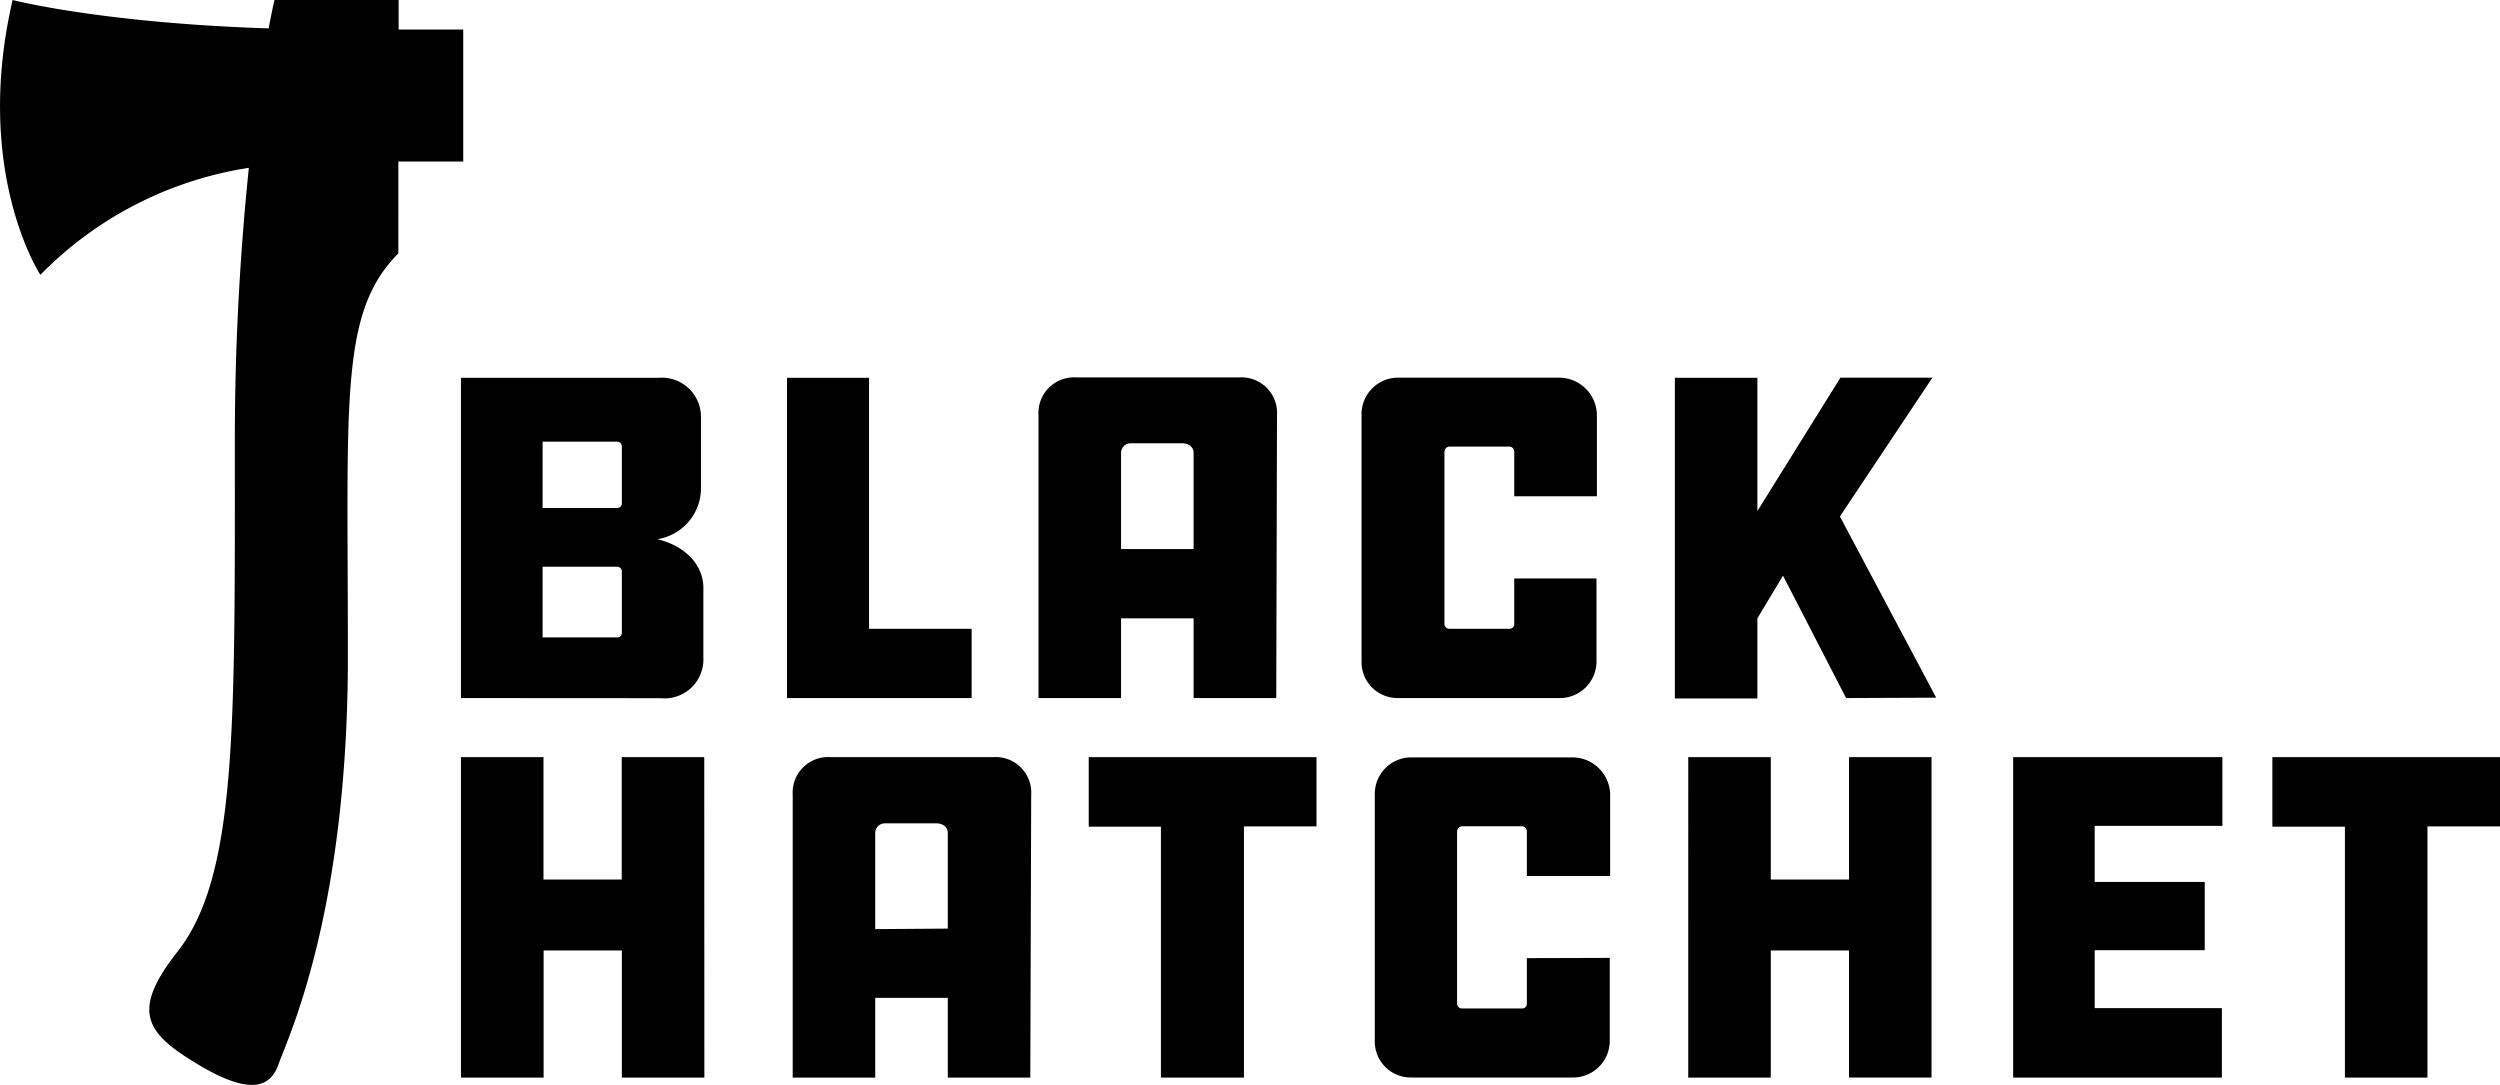 <svg id="Layer_1" data-name="Layer 1" xmlns="http://www.w3.org/2000/svg" viewBox="0 0 198.12 86"><title>Artboard 3</title><path d="M36.53,55.32V29.94H52.17a3.11,3.11,0,0,1,3.38,3.2v5.64a4.09,4.09,0,0,1-3.46,3.95c2.33.56,3.65,2.14,3.65,3.84v5.53a3.08,3.08,0,0,1-3.38,3.23ZM49.28,35.39A.38.38,0,0,0,48.9,35H43v5.26H48.9a.37.37,0,0,0,.38-.41Zm0,9.93a.38.38,0,0,0-.38-.41H43v5.6H48.9a.35.35,0,0,0,.38-.38ZM62.37,29.94h6.5V49.83H77v5.49H62.37Zm38.77,25.38H94.59V49H88.84v6.32H82.3V32.91a2.82,2.82,0,0,1,3-3h12.9a2.82,2.82,0,0,1,3,3ZM94.59,43.51V35.88c0-.45-.38-.75-.9-.75H89.63a.76.76,0,0,0-.79.75v7.63Zm31.93,2.33v6.58a2.91,2.91,0,0,1-3,2.9H110.8a2.85,2.85,0,0,1-2.9-2.9V32.79a2.89,2.89,0,0,1,2.9-2.86h12.75a3,3,0,0,1,3,2.86v6.54H120V35.8a.41.41,0,0,0-.34-.41h-4.78a.42.42,0,0,0-.41.41V49.45a.39.39,0,0,0,.41.38h4.78a.37.37,0,0,0,.34-.38V45.84Zm19.78,9.48-5-9.7L139.27,49v6.35h-6.54V29.94h6.54V40.5l6.58-10.57h7.29l-7.33,11,7.63,14.36ZM55.82,85.4H49.28V75.32h-6.2V85.4H36.53V60h6.54v9.7h6.2V60h6.54Zm25.83,0H75.11V79.08H69.36V85.4H62.82V63a2.82,2.82,0,0,1,3-3h12.9a2.82,2.82,0,0,1,3,3ZM75.11,73.59V66c0-.45-.38-.75-.9-.75H70.15a.76.76,0,0,0-.79.75v7.63ZM104.33,60v5.49H98.58V85.4H92V65.51H86.28V60Zm23.24,15.91v6.58a2.91,2.91,0,0,1-3,2.9H111.85a2.85,2.85,0,0,1-2.9-2.9V62.88a2.89,2.89,0,0,1,2.9-2.86H124.6a3,3,0,0,1,3,2.86v6.54H121V65.89a.41.41,0,0,0-.34-.41h-4.78a.42.42,0,0,0-.41.41V79.54a.39.39,0,0,0,.41.38h4.78a.37.37,0,0,0,.34-.38V75.93Zm25.5,9.48h-6.54V75.32h-6.2V85.4h-6.54V60h6.54v9.7h6.2V60h6.54ZM159.54,60h16.58v5.45H166v4.44h8.72v5.41H166v4.59h10.08V85.4H159.54Zm38.58,0v5.49h-5.75V85.4h-6.54V65.51h-5.75V60ZM31.59,2.34V0H21.75s-.18.77-.46,2.25C8,1.82,1,0,1,0-2.16,13.63,3.2,21.78,3.2,21.78A29.39,29.39,0,0,1,19.72,13.3a211.54,211.54,0,0,0-1.11,22.1c0,22.12.18,34-4.53,40-3.44,4.38-2.72,6.17.72,8.4,4.48,2.9,6.5,2.71,7.26.57s5.51-12,5.51-32.37-.67-27.22,4-31.92V12.8h5.14V2.34Z"/></svg>